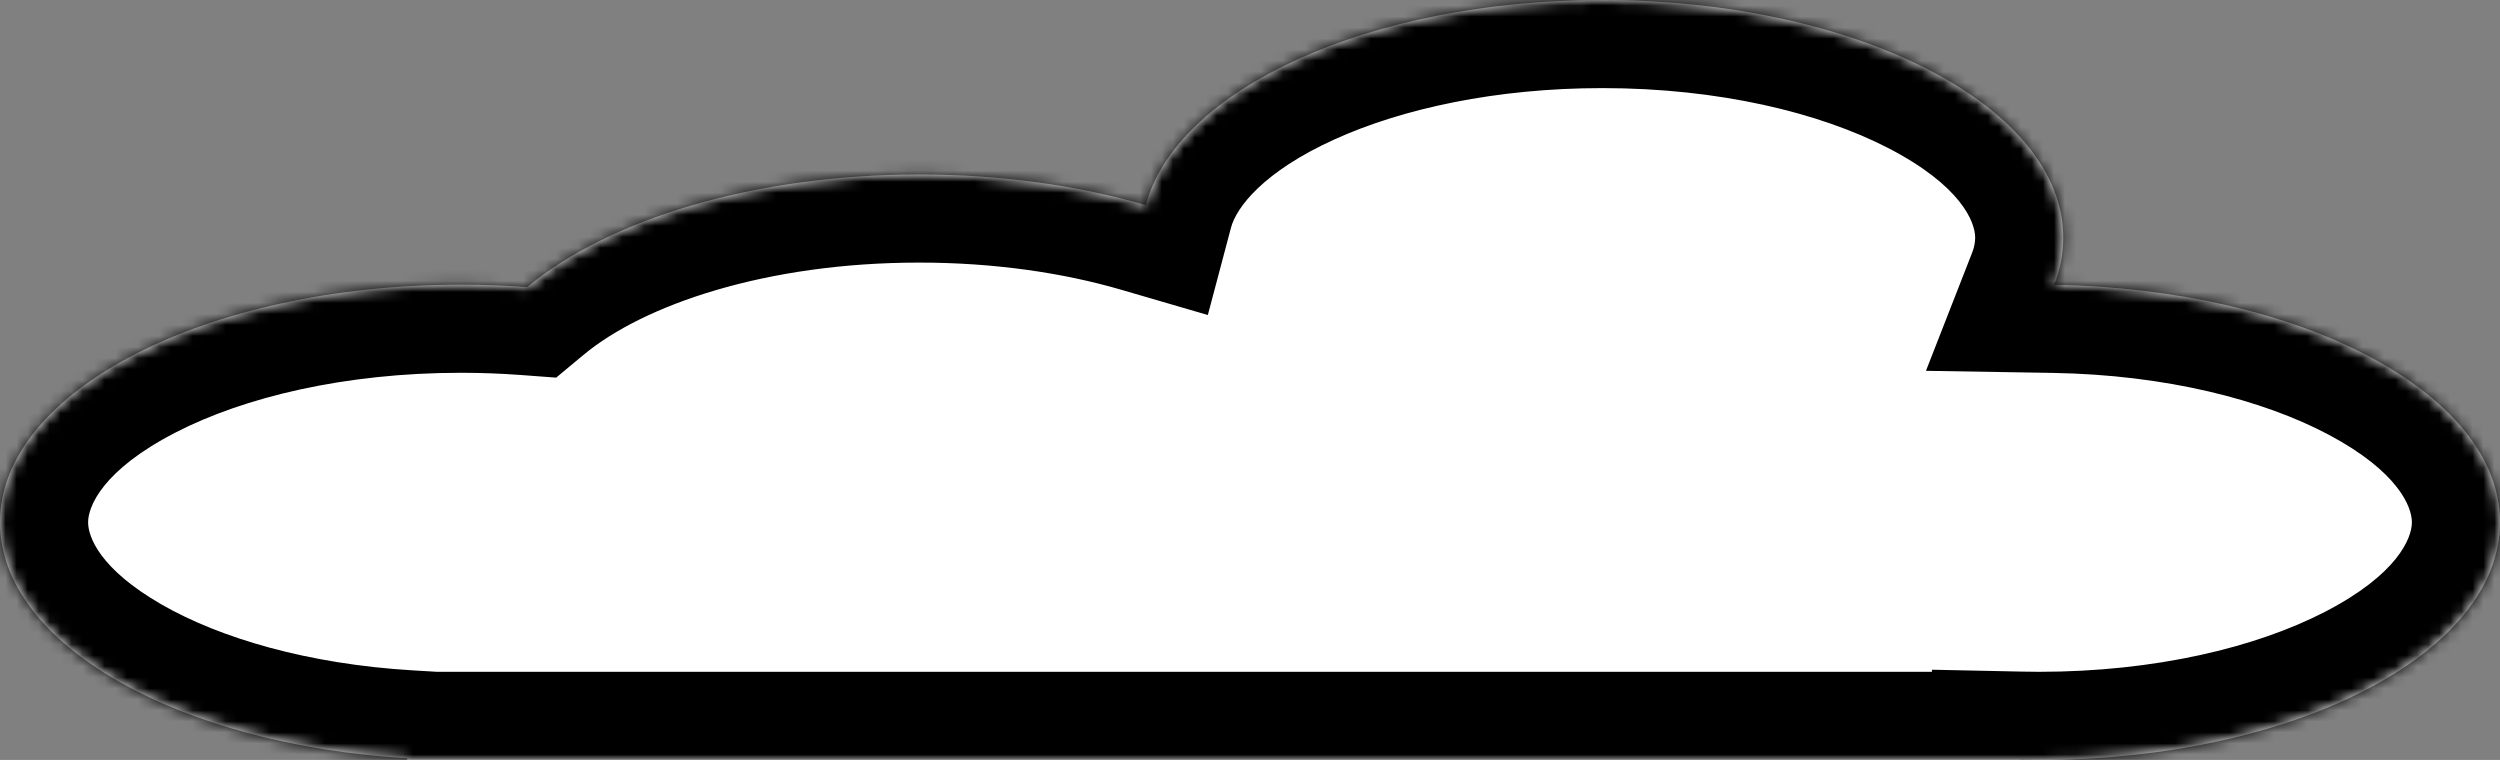 <svg width="227" height="69" viewBox="0 0 227 69" fill="none" xmlns="http://www.w3.org/2000/svg">
<rect x="0" y="0" width="227" height="69" fill="#808080" stroke="none"/>
<mask id="path-1-inside-1_287_1156" fill="white">
<path d="M145.498 0C124.326 0 106.829 8.106 104.04 18.627C97.964 16.855 90.944 15.843 83.465 15.843C68.429 15.843 55.246 19.933 47.868 26.071C45.903 25.925 43.893 25.849 41.849 25.849C18.736 25.849 0 35.509 0 47.425C0 58.491 16.159 67.608 36.976 68.853V69H183.42V68.98C183.994 68.992 184.571 69 185.151 69C208.263 69 227 59.34 227 47.425C227 35.745 208.999 26.233 186.52 25.861C187.061 24.476 187.346 23.043 187.346 21.575C187.345 9.66 168.61 5.31514e-05 145.498 0Z"/>
</mask>
<path d="M145.498 0C124.326 0 106.829 8.106 104.04 18.627C97.964 16.855 90.944 15.843 83.465 15.843C68.429 15.843 55.246 19.933 47.868 26.071C45.903 25.925 43.893 25.849 41.849 25.849C18.736 25.849 0 35.509 0 47.425C0 58.491 16.159 67.608 36.976 68.853V69H183.42V68.98C183.994 68.992 184.571 69 185.151 69C208.263 69 227 59.34 227 47.425C227 35.745 208.999 26.233 186.52 25.861C187.061 24.476 187.346 23.043 187.346 21.575C187.345 9.66 168.61 5.31514e-05 145.498 0Z" fill="white"/>
<path d="M145.498 0V-8H145.498L145.498 0ZM104.04 18.627L111.773 20.677L109.672 28.603L101.8 26.307L104.04 18.627ZM83.465 15.843L83.465 7.843H83.465V15.843ZM47.868 26.071L52.985 32.221L50.5 34.289L47.276 34.049L47.868 26.071ZM41.849 25.849V17.849H41.849L41.849 25.849ZM0 47.425L-8 47.425V47.425H0ZM36.976 68.853L37.453 60.867L44.976 61.317V68.853H36.976ZM36.976 69V77H28.976V69H36.976ZM183.42 69H191.42V77H183.42V69ZM183.42 68.98H175.42V60.81L183.588 60.981L183.42 68.98ZM185.151 69V77H185.151L185.151 69ZM227 47.425H235V47.425L227 47.425ZM186.52 25.861L186.387 33.86L174.877 33.67L179.069 22.948L186.52 25.861ZM187.346 21.575L195.346 21.575V21.575H187.346ZM145.498 0V8C135.858 8 127.348 9.857 121.179 12.654C114.677 15.603 112.258 18.848 111.773 20.677L104.04 18.627L96.307 16.577C98.612 7.886 106.335 1.817 114.572 -1.918C123.142 -5.804 133.967 -8 145.498 -8V0ZM104.04 18.627L101.8 26.307C96.505 24.762 90.242 23.843 83.465 23.843V15.843V7.843C91.645 7.843 99.424 8.947 106.28 10.947L104.04 18.627ZM83.465 15.843L83.465 23.843C69.542 23.843 58.435 27.686 52.985 32.221L47.868 26.071L42.752 19.922C52.056 12.18 67.315 7.843 83.465 7.843L83.465 15.843ZM47.868 26.071L47.276 34.049C45.505 33.918 43.693 33.849 41.849 33.849L41.849 25.849L41.849 17.849C44.093 17.849 46.3 17.933 48.461 18.093L47.868 26.071ZM41.849 25.849V33.849C31.3 33.849 22.146 36.07 15.923 39.279C9.289 42.7 8 46.001 8 47.425H0H-8C-8 36.933 0.08 29.446 8.591 25.058C17.514 20.457 29.285 17.849 41.849 17.849V25.849ZM0 47.425L8 47.425C8 48.738 9.052 51.657 14.669 54.886C20.002 57.952 27.976 60.3 37.453 60.867L36.976 68.853L36.498 76.838C25.159 76.16 14.646 73.328 6.695 68.757C-0.972 64.35 -8 57.178 -8 47.425L0 47.425ZM36.976 68.853H44.976V69H36.976H28.976V68.853H36.976ZM36.976 69V61H183.42V69V77H36.976V69ZM183.42 69H175.42V68.98H183.42H191.42V69H183.42ZM183.42 68.98L183.588 60.981C184.13 60.993 184.647 61 185.151 61L185.151 69L185.151 77C184.496 77 183.858 76.99 183.252 76.978L183.42 68.98ZM185.151 69V61C195.7 61 204.854 58.779 211.077 55.57C217.711 52.15 219 48.849 219 47.425L227 47.425L235 47.425C235 57.917 226.92 65.403 218.408 69.791C209.485 74.392 197.715 77 185.151 77V69ZM227 47.425H219C219 46.032 217.781 42.839 211.436 39.467C205.464 36.294 196.641 34.03 186.387 33.86L186.52 25.861L186.652 17.862C198.877 18.065 210.294 20.742 218.943 25.338C227.218 29.735 235 37.138 235 47.425H227ZM186.52 25.861L179.069 22.948C179.269 22.435 179.346 21.987 179.346 21.575H187.346H195.346C195.346 24.098 194.853 26.517 193.97 28.774L186.52 25.861ZM187.346 21.575L179.346 21.575C179.346 20.151 178.057 16.85 171.423 13.43C165.2 10.222 156.047 8 145.498 8L145.498 0L145.498 -8C158.061 -8 169.832 -5.392 178.755 -0.791C187.266 3.597 195.345 11.083 195.346 21.575L187.346 21.575Z" fill="black" mask="url(#path-1-inside-1_287_1156)"/>
</svg>
